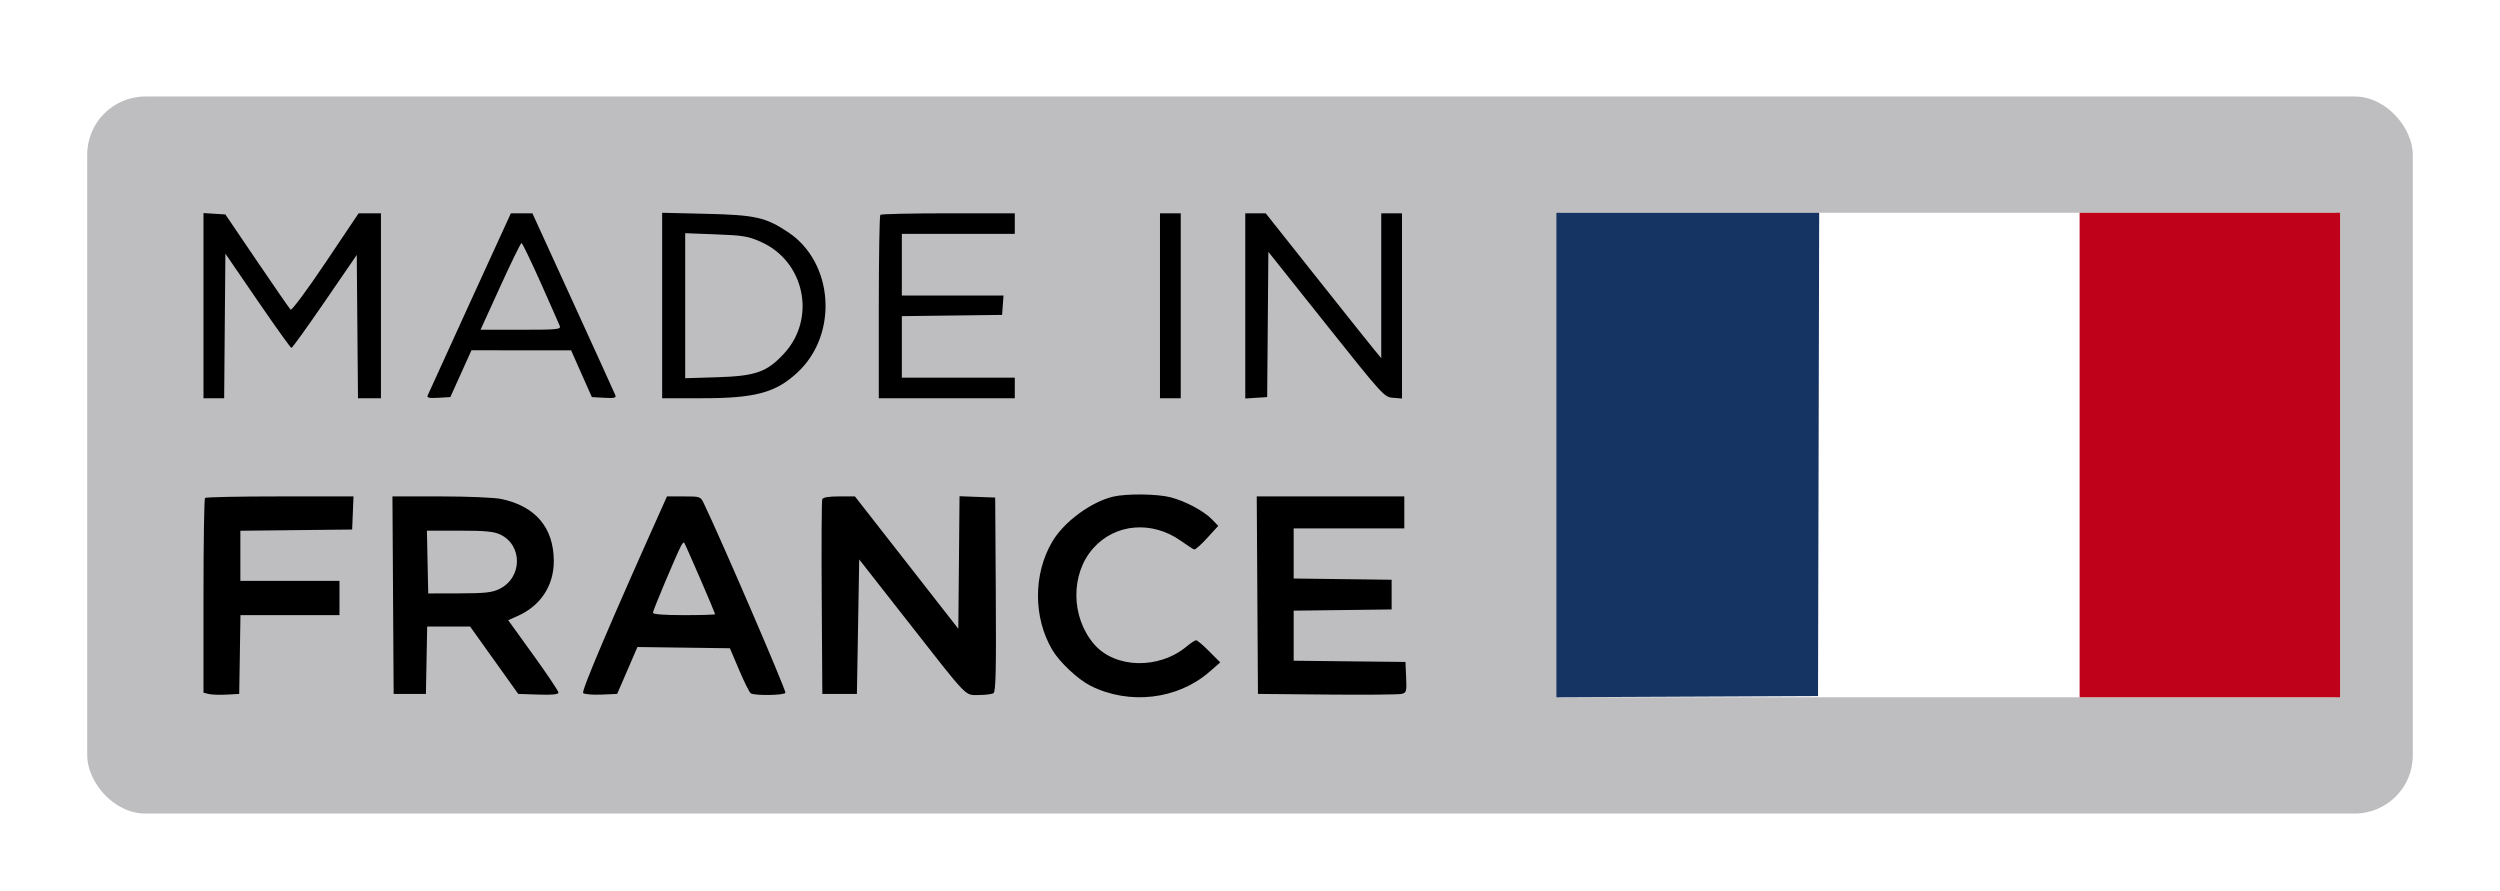 <svg width="129" height="46" viewBox="0 0 129 46" fill="none" xmlns="http://www.w3.org/2000/svg">
<g filter="url(#filter0_d_2_3590)">
<rect x="4.5" y="0.979" width="120" height="37" rx="3" fill="#BEBEC0"/>
<path fill-rule="evenodd" clip-rule="evenodd" d="M10.5 11.771V16.549H11.034H11.567L11.598 12.819L11.63 9.088L13.295 11.519C14.211 12.856 14.995 13.951 15.037 13.953C15.08 13.956 15.856 12.877 16.762 11.556L18.409 9.155L18.44 12.852L18.472 16.549H19.064H19.657V11.778V7.007H19.081H18.504L16.801 9.543C15.819 11.005 15.053 12.035 14.993 11.976C14.935 11.918 14.155 10.79 13.259 9.469L11.63 7.065L11.065 7.03L10.5 6.994V11.771ZM24.244 11.631C23.08 14.174 22.1 16.324 22.066 16.409C22.02 16.526 22.152 16.554 22.622 16.526L23.237 16.49L23.782 15.283L24.327 14.075L26.898 14.076L29.469 14.076L30.004 15.283L30.54 16.49L31.179 16.526C31.677 16.555 31.805 16.527 31.757 16.404C31.723 16.316 30.745 14.166 29.584 11.626L27.472 7.007H26.917H26.361L24.244 11.631ZM34.167 11.764V16.549H36.223C38.981 16.549 40.031 16.264 41.161 15.209C43.268 13.239 43.019 9.548 40.673 7.986C39.511 7.212 38.984 7.093 36.456 7.033L34.167 6.979V11.764ZM45.425 7.085C45.382 7.128 45.346 9.275 45.346 11.857V16.549H48.855H52.363V16.019V15.489H49.449H46.535V13.901V12.313L49.122 12.281L51.709 12.249L51.745 11.748L51.782 11.248H49.159H46.535V9.657V8.067H49.449H52.363V7.537V7.007H48.934C47.048 7.007 45.469 7.042 45.425 7.085ZM59.855 11.778V16.549H60.391H60.926V11.778V7.007H60.391H59.855V11.778ZM64.256 11.784V16.562L64.821 16.526L65.386 16.49L65.417 12.743L65.448 8.995L68.433 12.743C71.365 16.424 71.426 16.491 71.88 16.526L72.343 16.563V11.785V7.007H71.808H71.273V10.745V14.482L70.933 14.073C70.746 13.847 69.405 12.165 67.952 10.335L65.311 7.007H64.784H64.256V11.784ZM39.262 8.48C41.525 9.486 42.135 12.425 40.457 14.243C39.575 15.2 38.994 15.405 36.991 15.466L35.356 15.516V11.775V8.033L36.941 8.093C38.343 8.146 38.611 8.191 39.262 8.48ZM27.897 10.582C28.398 11.707 28.843 12.714 28.884 12.821C28.952 12.996 28.762 13.015 26.878 13.015H24.796L25.816 10.777C26.377 9.545 26.87 8.538 26.91 8.538C26.951 8.538 27.395 9.458 27.897 10.582ZM57.447 21.625C56.304 21.892 54.904 22.923 54.301 23.942C53.312 25.614 53.312 27.866 54.301 29.538C54.675 30.17 55.619 31.055 56.267 31.383C58.261 32.39 60.764 32.099 62.405 30.668L62.964 30.181L62.395 29.609C62.083 29.294 61.779 29.037 61.721 29.037C61.662 29.037 61.446 29.178 61.24 29.35C59.802 30.553 57.529 30.498 56.45 29.234C55.252 27.832 55.235 25.613 56.411 24.289C57.55 23.007 59.45 22.851 60.947 23.916C61.263 24.141 61.567 24.338 61.623 24.354C61.678 24.37 61.98 24.103 62.292 23.759L62.862 23.135L62.539 22.801C62.12 22.368 61.18 21.865 60.408 21.662C59.731 21.483 58.14 21.463 57.447 21.625ZM10.579 21.694C10.536 21.737 10.5 24.015 10.5 26.757V31.742L10.774 31.811C10.925 31.848 11.339 31.862 11.696 31.842L12.343 31.806L12.376 29.773L12.408 27.741H14.963H17.517V26.858V25.974H14.96H12.403V24.68V23.387L15.287 23.355L18.171 23.323L18.206 22.469L18.241 21.615H14.45C12.365 21.615 10.623 21.651 10.579 21.694ZM20.281 26.71L20.312 31.806H21.144H21.977L22.01 30.068L22.042 28.33H23.15H24.258L25.499 30.068L26.741 31.806L27.778 31.84C28.515 31.864 28.815 31.834 28.815 31.735C28.815 31.658 28.232 30.787 27.519 29.799L26.223 28.002L26.715 27.783C27.891 27.261 28.574 26.226 28.576 24.964C28.579 23.236 27.638 22.12 25.866 21.747C25.514 21.674 24.133 21.615 22.742 21.615H20.25L20.281 26.71ZM34.165 22.175C31.5 28.113 29.991 31.663 30.09 31.761C30.154 31.824 30.575 31.86 31.026 31.841L31.845 31.806L32.369 30.596L32.892 29.386L35.279 29.418L37.664 29.45L38.138 30.569C38.399 31.184 38.669 31.727 38.738 31.774C38.927 31.904 40.445 31.883 40.528 31.75C40.583 31.661 37.236 23.887 36.328 21.998C36.146 21.618 36.138 21.615 35.28 21.615H34.416L34.165 22.175ZM42.427 21.762C42.396 21.843 42.384 24.136 42.401 26.858L42.432 31.806H43.324H44.216L44.276 28.336L44.335 24.866L46.823 28.041C50.018 32.121 49.771 31.865 50.512 31.863C50.843 31.862 51.182 31.819 51.264 31.767C51.382 31.693 51.407 30.594 51.383 26.673L51.352 21.674L50.432 21.64L49.512 21.605L49.481 25.024L49.449 28.444L46.782 25.029L44.114 21.615H43.299C42.757 21.615 42.465 21.664 42.427 21.762ZM64.879 26.71L64.91 31.806L68.478 31.839C70.44 31.857 72.168 31.842 72.319 31.806C72.574 31.744 72.589 31.689 72.556 30.948L72.521 30.156L69.637 30.125L66.753 30.093V28.802V27.51L69.281 27.479L71.808 27.447V26.681V25.915L69.281 25.883L66.753 25.852V24.558V23.265H69.608H72.462V22.44V21.615H68.655H64.848L64.879 26.71ZM25.808 23.579C26.982 24.131 26.957 25.817 25.767 26.392C25.387 26.576 25.027 26.615 23.701 26.618L22.096 26.622L22.062 25.002L22.029 23.382H23.709C25.033 23.382 25.479 23.424 25.808 23.579ZM36.122 25.84C36.551 26.832 36.902 27.666 36.902 27.693C36.902 27.72 36.18 27.741 35.297 27.741C34.245 27.741 33.691 27.698 33.691 27.616C33.691 27.497 34.901 24.622 35.142 24.167C35.205 24.049 35.276 23.97 35.299 23.994C35.323 24.017 35.693 24.848 36.122 25.84Z" fill="black"/>
<path d="M80.5 31.979V19.479V6.979H100.5H120.5V19.479V31.979H100.5H80.5Z" fill="white"/>
<path d="M107.308 31.979V19.479V6.979H114.027H120.747V19.479V31.979H114.027H107.308Z" fill="#BF0219"/>
<path d="M80.311 31.979V19.479V6.979H87.091H93.87L93.84 19.448L93.81 31.917L87.06 31.948L80.311 31.979Z" fill="#163463"/>
</g>
<defs>
<filter id="filter0_d_2_3590" x="0.5" y="0.979" width="128" height="45" filterUnits="userSpaceOnUse" color-interpolation-filters="sRGB">
<feFlood flood-opacity="0" result="BackgroundImageFix"/>
<feColorMatrix in="SourceAlpha" type="matrix" values="0 0 0 0 0 0 0 0 0 0 0 0 0 0 0 0 0 0 127 0" result="hardAlpha"/>
<feOffset dy="4"/>
<feGaussianBlur stdDeviation="2"/>
<feComposite in2="hardAlpha" operator="out"/>
<feColorMatrix type="matrix" values="0 0 0 0 0 0 0 0 0 0 0 0 0 0 0 0 0 0 0.25 0"/>
<feBlend mode="normal" in2="BackgroundImageFix" result="effect1_dropShadow_2_3590"/>
<feBlend mode="normal" in="SourceGraphic" in2="effect1_dropShadow_2_3590" result="shape"/>
</filter>
</defs>
</svg>
